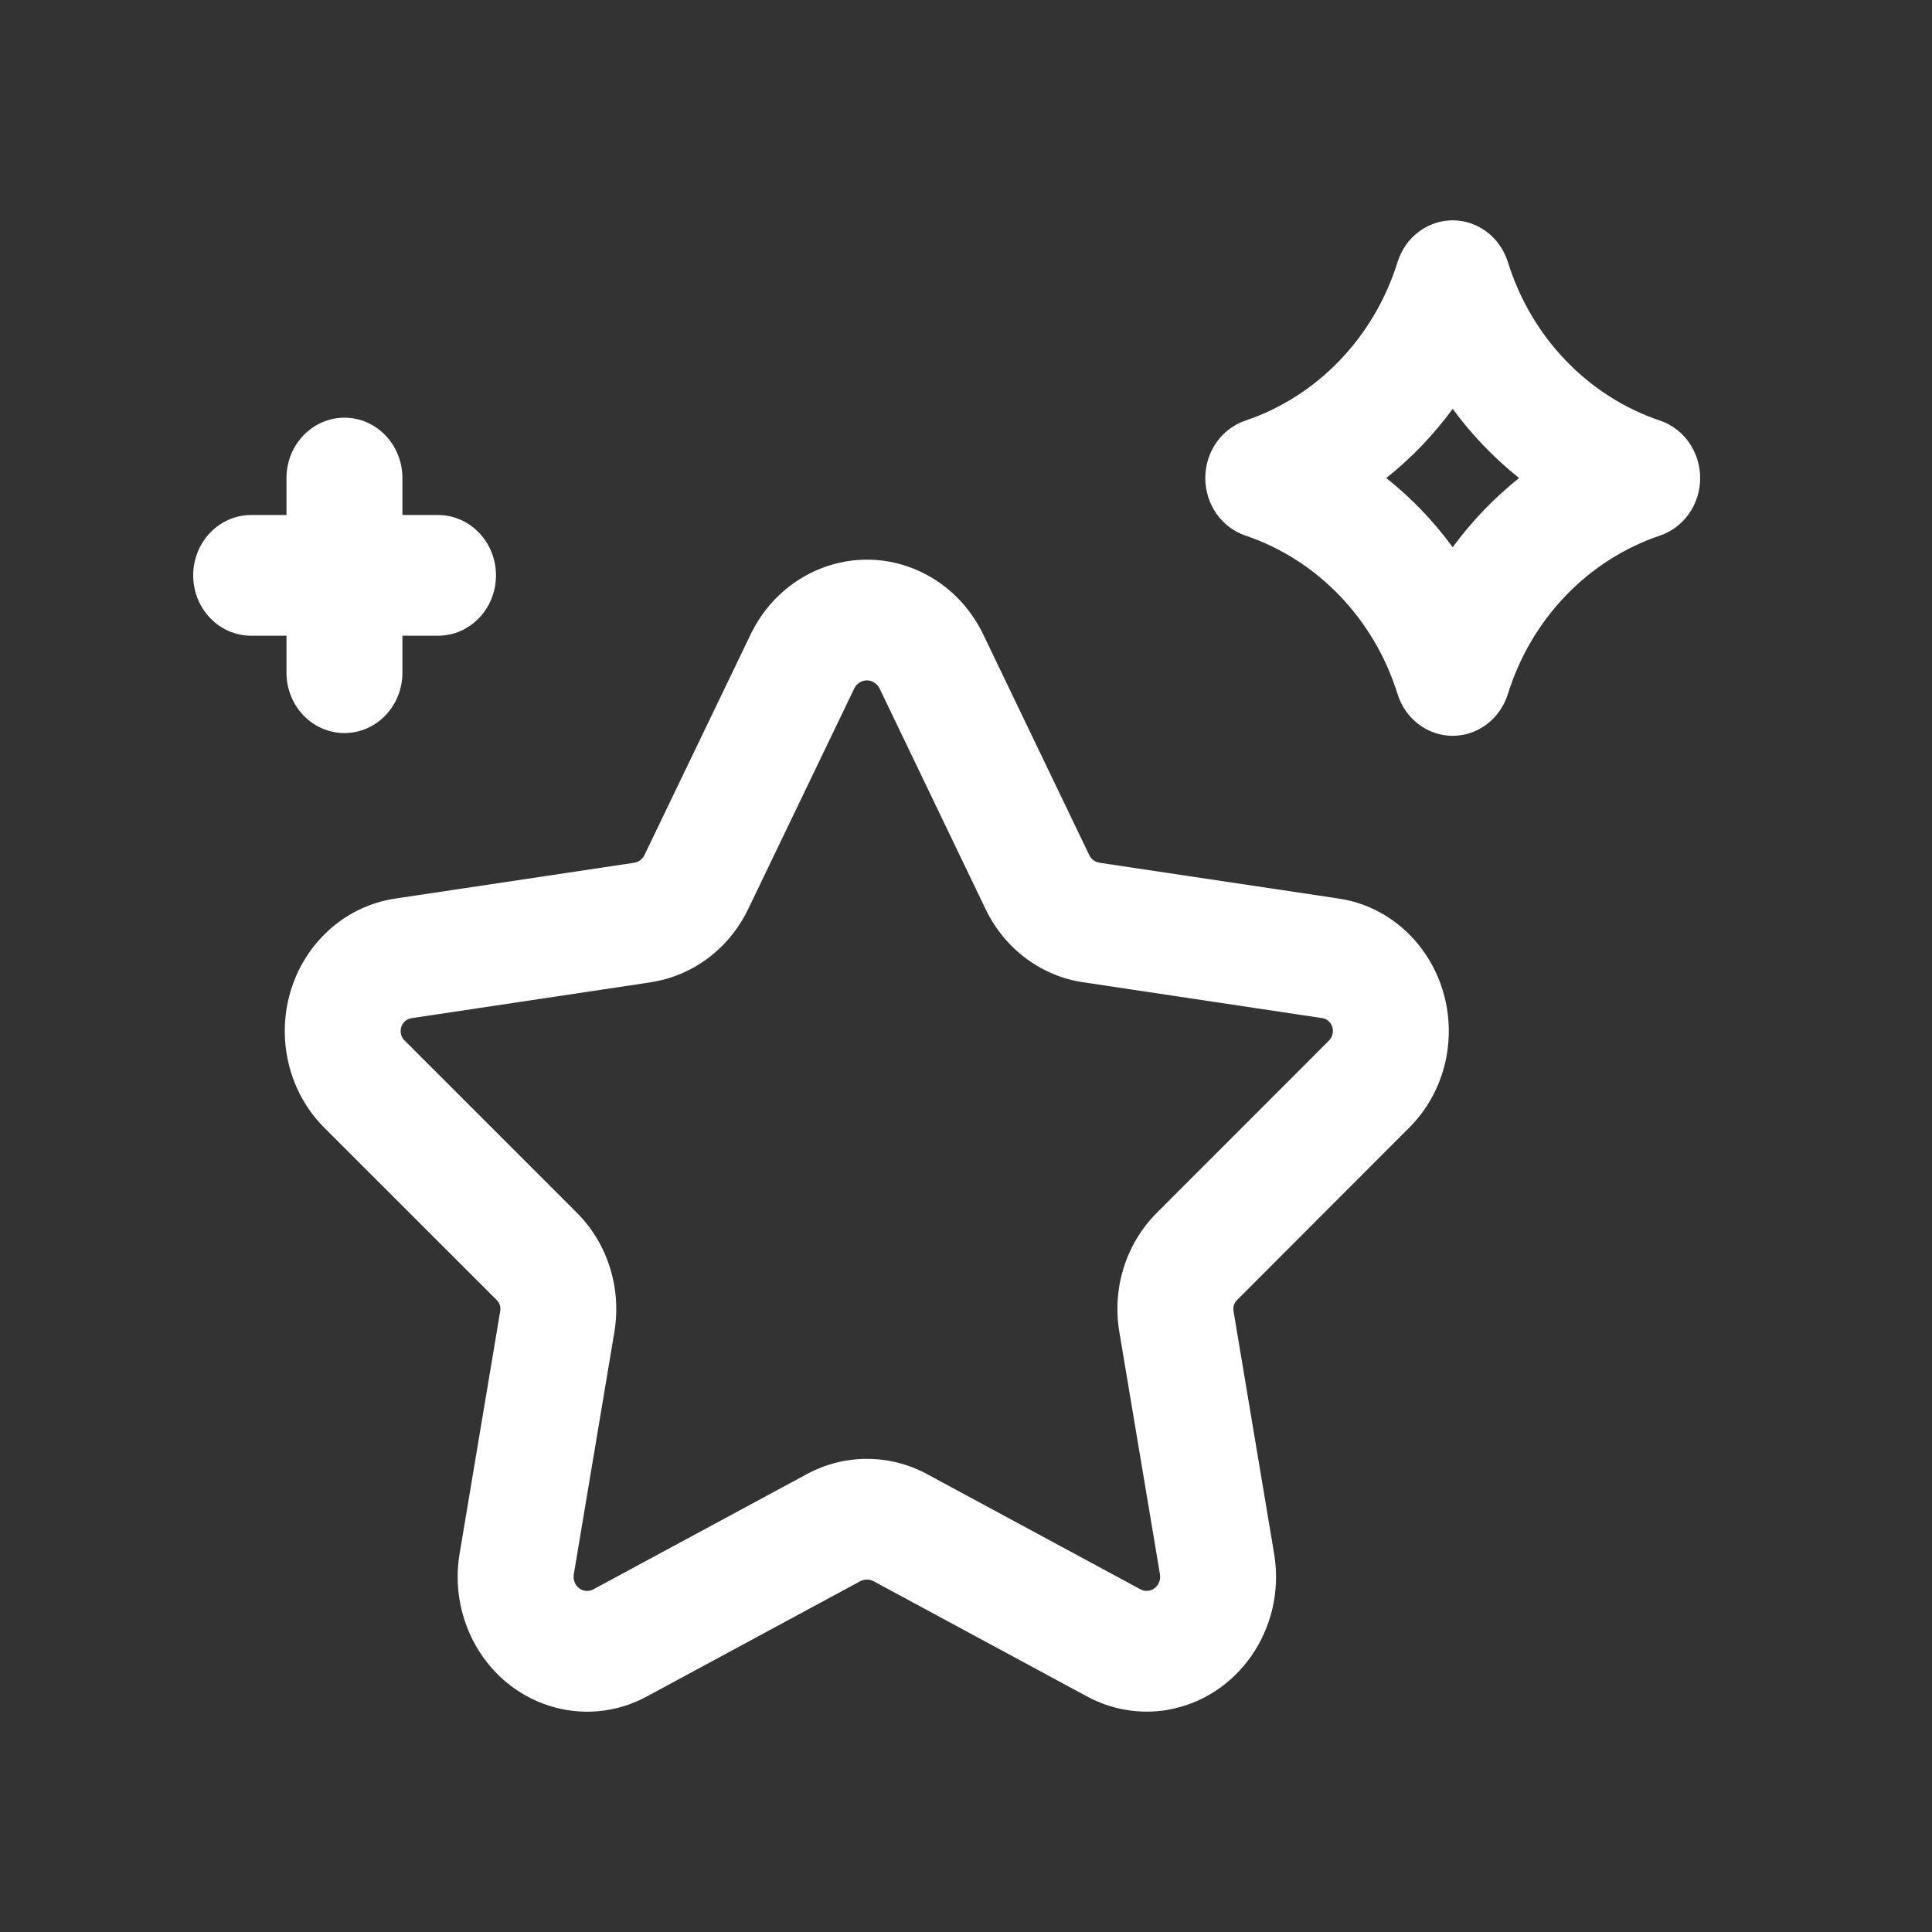 <svg width="21" height="21" viewBox="0 0 21 21" fill="none" xmlns="http://www.w3.org/2000/svg">
<rect x="0" y="0" width="21" height="21" fill="#333333" stroke="none"/>
<path fill-rule="evenodd" clip-rule="evenodd" d="M9.287 7.48L8.131 9.884L8.13 9.886C7.922 10.315 7.525 10.61 7.069 10.677C7.069 10.677 7.068 10.678 7.068 10.678L4.474 11.067C4.443 11.071 4.414 11.086 4.393 11.109C4.341 11.165 4.342 11.255 4.397 11.309C4.397 11.31 4.396 11.309 4.397 11.309L6.269 13.181C6.269 13.182 6.269 13.181 6.269 13.181C6.604 13.515 6.758 14.001 6.678 14.478L6.236 17.118C6.232 17.149 6.237 17.182 6.252 17.212C6.29 17.287 6.379 17.314 6.45 17.275L6.456 17.272L8.77 16.023C9.179 15.802 9.666 15.802 10.075 16.022L12.394 17.274C12.422 17.29 12.455 17.296 12.486 17.29C12.567 17.277 12.62 17.199 12.609 17.117L12.167 14.479C12.167 14.479 12.167 14.479 12.167 14.479C12.086 14.002 12.24 13.515 12.576 13.181C12.576 13.181 12.577 13.18 12.577 13.18L14.447 11.309C14.447 11.309 14.446 11.309 14.447 11.309C14.468 11.287 14.483 11.257 14.487 11.225C14.497 11.147 14.443 11.076 14.37 11.066L14.362 11.065L11.776 10.677C11.775 10.677 11.775 10.677 11.774 10.677C11.319 10.61 10.921 10.314 10.714 9.884L9.559 7.48C9.544 7.451 9.522 7.429 9.495 7.415L9.494 7.414C9.419 7.373 9.327 7.403 9.287 7.48ZM10.073 6.248C9.38 5.875 8.527 6.156 8.167 6.879L7.005 9.294C7.005 9.294 7.005 9.294 7.005 9.294C6.983 9.339 6.941 9.371 6.892 9.378L4.304 9.766C3.993 9.81 3.704 9.962 3.486 10.198C2.951 10.777 2.968 11.697 3.522 12.255L3.523 12.256L5.399 14.131C5.431 14.162 5.445 14.208 5.437 14.252L4.994 16.898L4.993 16.905C4.943 17.222 4.996 17.544 5.138 17.825L5.139 17.827C5.502 18.54 6.352 18.813 7.038 18.436L9.349 17.188C9.349 17.188 9.349 17.188 9.349 17.188C9.395 17.163 9.45 17.163 9.497 17.188C9.497 17.188 9.496 17.188 9.497 17.188L11.807 18.435C12.076 18.583 12.384 18.636 12.685 18.587L12.686 18.586C13.453 18.457 13.976 17.706 13.852 16.906L13.408 14.252L13.408 14.251C13.4 14.207 13.414 14.162 13.446 14.131L15.321 12.254C15.549 12.025 15.695 11.723 15.736 11.398L15.736 11.397C15.836 10.603 15.302 9.872 14.539 9.765L11.953 9.378L11.951 9.377C11.902 9.37 11.861 9.339 11.84 9.295C11.84 9.295 11.84 9.295 11.84 9.295L10.683 6.887L10.679 6.879C10.545 6.609 10.334 6.388 10.073 6.248Z" fill="white"/>
<path fill-rule="evenodd" clip-rule="evenodd" d="M15.79 2.395C16.063 2.395 16.305 2.578 16.39 2.848C16.644 3.666 17.259 4.307 18.044 4.572C18.304 4.66 18.48 4.912 18.48 5.196C18.48 5.481 18.304 5.733 18.044 5.821C17.259 6.086 16.644 6.727 16.39 7.544C16.305 7.815 16.063 7.998 15.79 7.998C15.517 7.998 15.275 7.815 15.191 7.544C14.936 6.727 14.321 6.086 13.536 5.821C13.277 5.733 13.101 5.481 13.101 5.196C13.101 4.912 13.277 4.66 13.536 4.572C14.321 4.307 14.936 3.666 15.191 2.848C15.275 2.578 15.517 2.395 15.79 2.395ZM15.068 5.196C15.34 5.412 15.583 5.665 15.79 5.948C15.998 5.665 16.241 5.412 16.512 5.196C16.241 4.98 15.998 4.727 15.79 4.444C15.583 4.727 15.34 4.98 15.068 5.196Z" fill="white"/>
<path fill-rule="evenodd" clip-rule="evenodd" d="M3.744 4.54C4.092 4.54 4.374 4.834 4.374 5.196V5.598H4.761C5.109 5.598 5.391 5.892 5.391 6.254C5.391 6.617 5.109 6.91 4.761 6.91H4.374V7.312C4.374 7.675 4.092 7.968 3.744 7.968C3.396 7.968 3.114 7.675 3.114 7.312V6.91H2.73C2.382 6.91 2.1 6.617 2.1 6.254C2.1 5.892 2.382 5.598 2.73 5.598H3.114V5.196C3.114 4.834 3.396 4.54 3.744 4.54Z" fill="white"/>
</svg>
